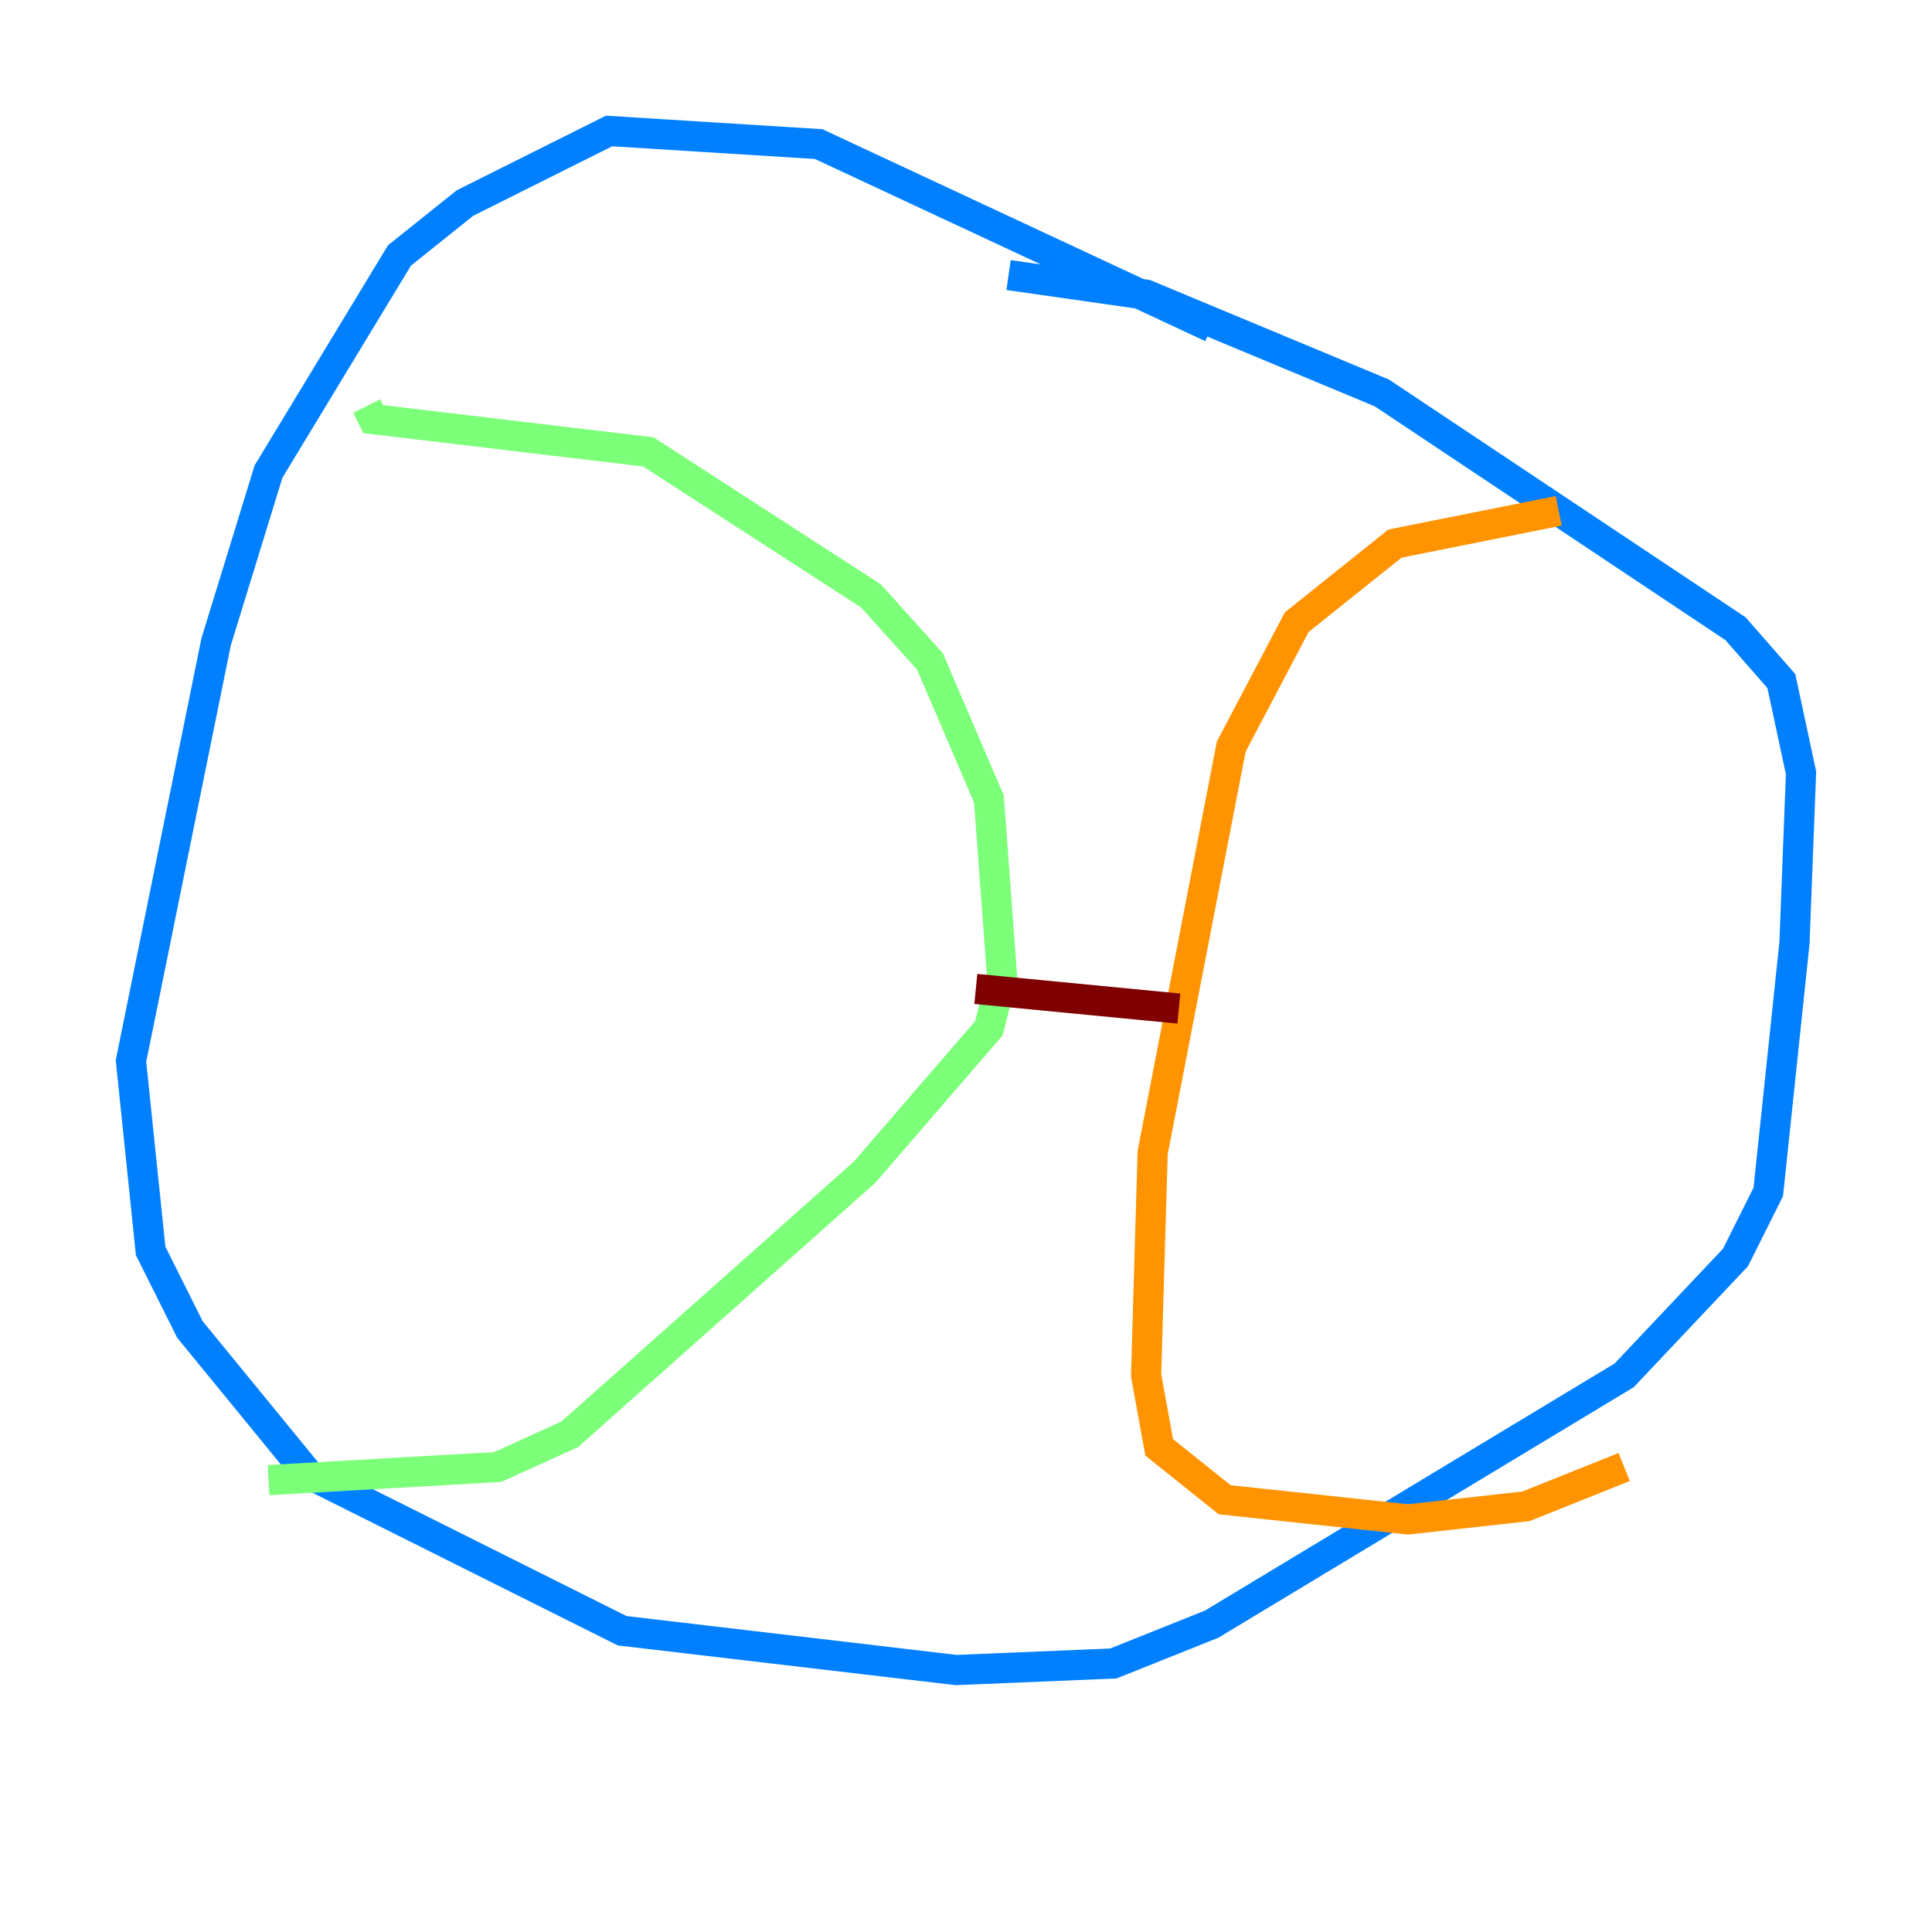 <?xml version="1.0" encoding="utf-8" ?>
<svg baseProfile="tiny" height="128" version="1.2" viewBox="0,0,128,128" width="128" xmlns="http://www.w3.org/2000/svg" xmlns:ev="http://www.w3.org/2001/xml-events" xmlns:xlink="http://www.w3.org/1999/xlink"><defs /><polyline fill="none" points="62.047,88.949 62.047,88.949" stroke="#00007f" stroke-width="2" /><polyline fill="none" points="80.271,21.695 54.237,9.546 40.352,8.678 30.807,13.451 26.468,16.922 17.79,31.241 14.319,42.522 8.678,70.291 9.98,82.875 12.583,88.081 20.393,97.627 41.22,108.041 63.349,110.644 73.763,110.21 80.271,107.607 107.607,91.119 114.983,83.308 117.153,78.969 118.888,62.481 119.322,51.2 118.02,45.125 114.983,41.654 91.552,26.034 75.932,19.525 66.82,18.224" stroke="#0080ff" stroke-width="2" /><polyline fill="none" points="24.298,26.902 24.732,27.77 42.956,29.939 57.709,39.485 61.614,43.824 65.519,52.936 66.386,64.651 65.519,68.122 57.275,77.668 37.749,95.024 32.976,97.193 17.79,98.061" stroke="#7cff79" stroke-width="2" /><polyline fill="none" points="103.268,33.844 92.42,36.014 85.912,41.22 81.573,49.464 76.366,76.366 75.932,91.119 76.8,95.891 81.139,99.363 93.288,100.664 101.098,99.797 107.607,97.193" stroke="#ff9400" stroke-width="2" /><polyline fill="none" points="64.651,65.519 78.102,66.82" stroke="#7f0000" stroke-width="2" /></svg>